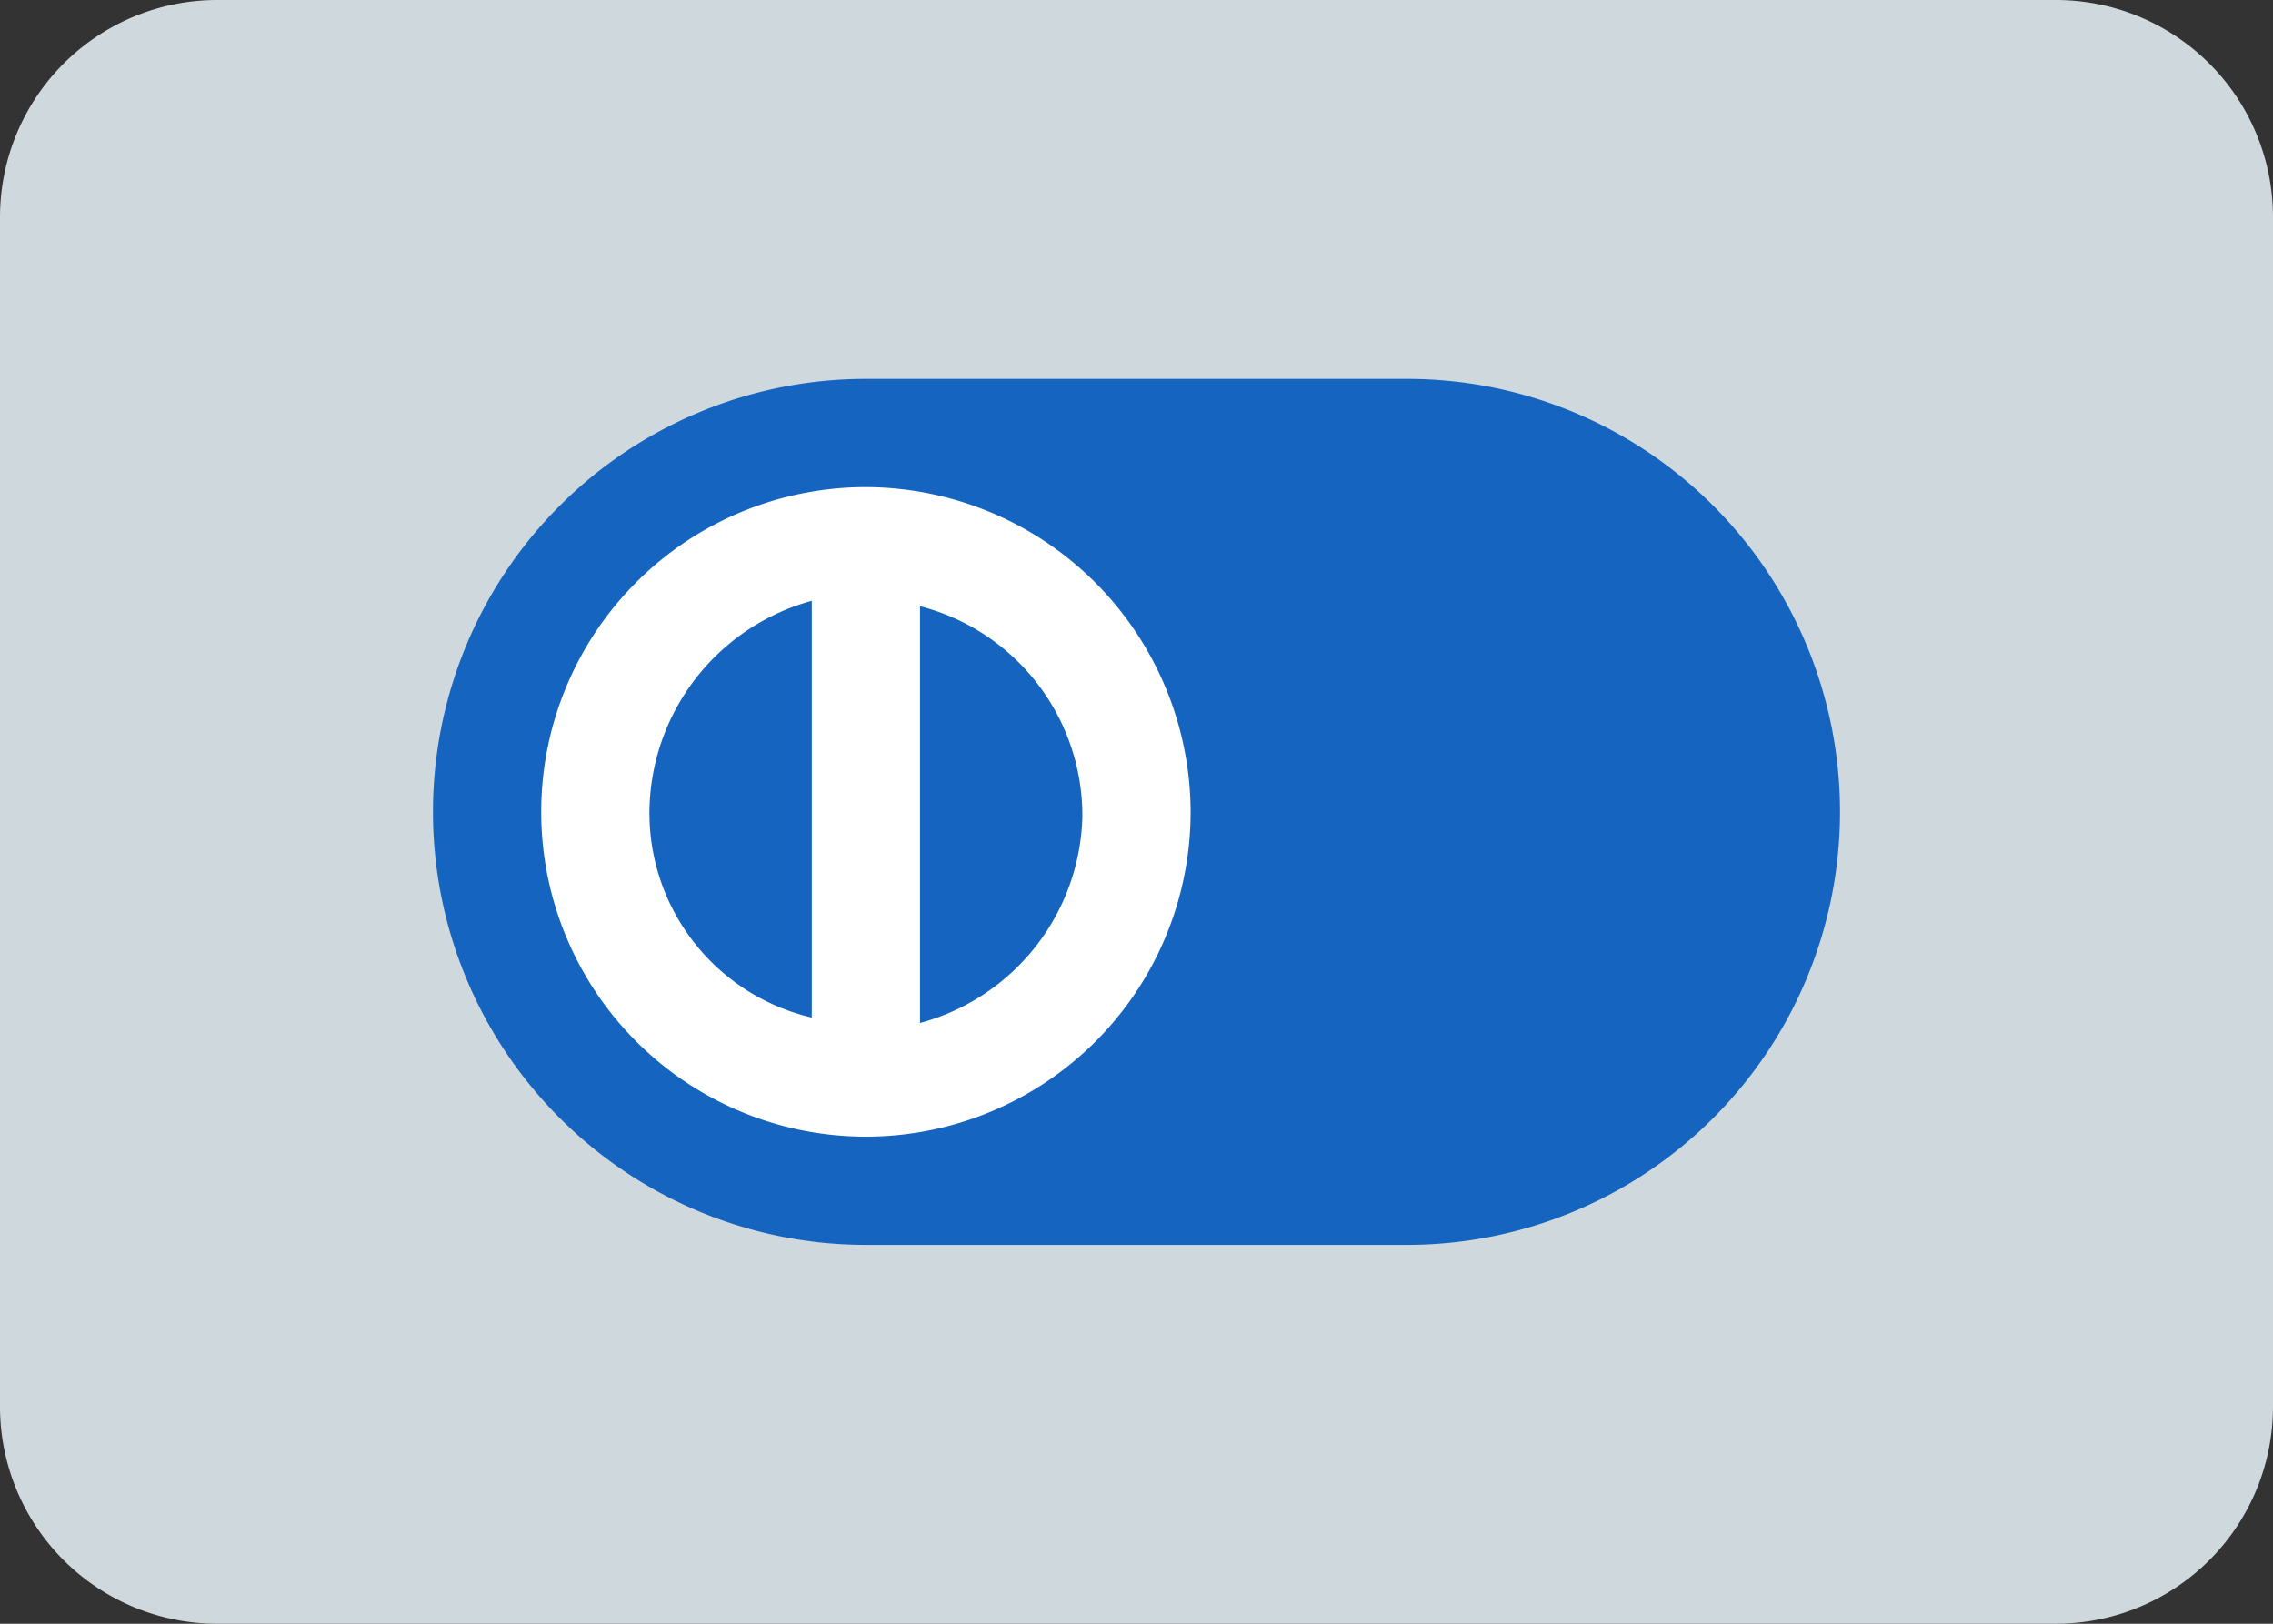 <svg xmlns="http://www.w3.org/2000/svg" width="42" height="30" viewBox="0 0 42 30"><rect x="0" y="0" width="42" height="30" fill="#333333" stroke="none"/><g transform="translate(-3 -9)"><path d="M45,35a4.013,4.013,0,0,1-4,4H7a4.013,4.013,0,0,1-4-4V13A4.013,4.013,0,0,1,7,9H41a4.013,4.013,0,0,1,4,4Z" fill="#cfd8dc"/><path d="M29,16H19a8,8,0,0,0,0,16H29a8,8,0,0,0,0-16Z" fill="#1565c0"/><path d="M19,18a6,6,0,1,0,6,6A6.017,6.017,0,0,0,19,18Zm-4,6a4.079,4.079,0,0,1,3-3.9v7.7A3.88,3.88,0,0,1,15,24Zm5,3.9V20.2a3.994,3.994,0,0,1,3,3.9A4.053,4.053,0,0,1,20,27.9Z" fill="#fff"/></g></svg>